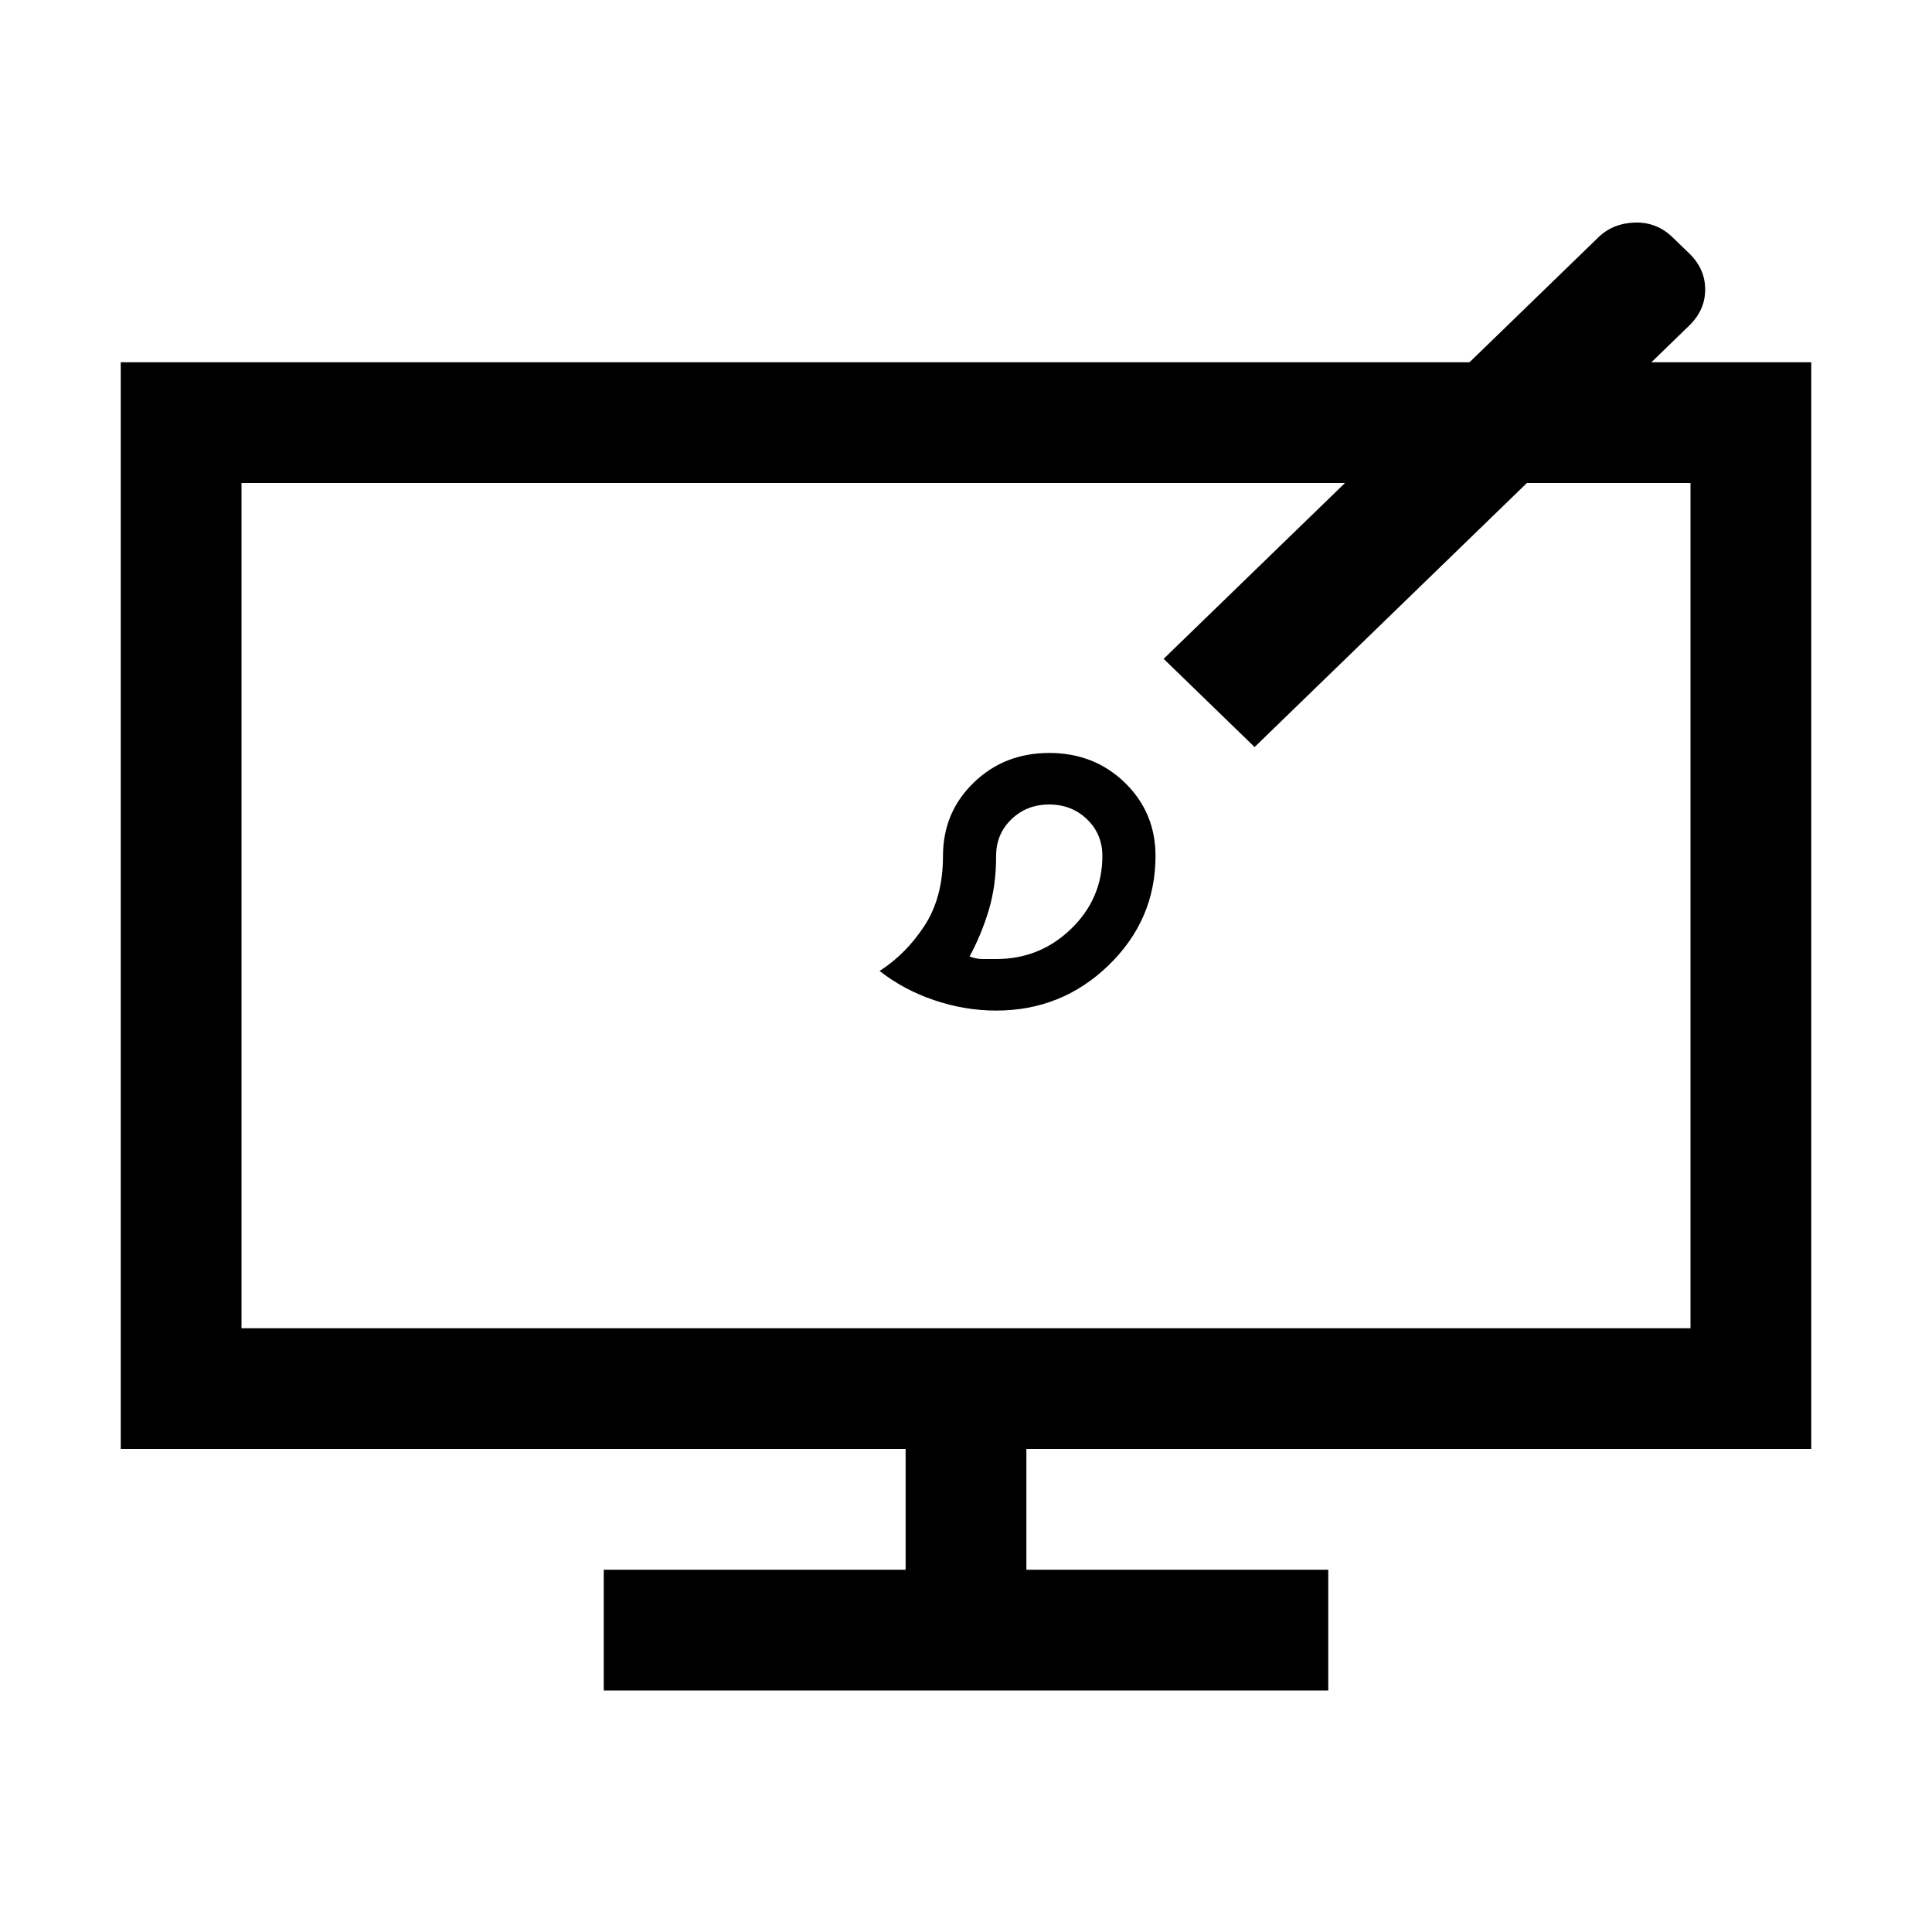 <svg width="100" height="100" viewBox="0 0 100 100" fill="none" xmlns="http://www.w3.org/2000/svg">
<path d="M6.25 18.75V75H46.875V81.25H31.25V87.5H68.75V81.25H53.125V75H93.75V18.75H6.25ZM12.5 25H87.5V68.75H12.5V25Z" fill="black"/>
<path d="M51.559 52.307C50.474 52.307 49.401 52.126 48.341 51.765C47.282 51.403 46.344 50.9 45.528 50.256C46.437 49.675 47.212 48.894 47.852 47.915C48.49 46.937 48.809 45.734 48.809 44.307C48.809 42.803 49.338 41.538 50.396 40.512C51.452 39.486 52.756 38.973 54.309 38.973C55.86 38.973 57.164 39.486 58.222 40.512C59.28 41.538 59.809 42.803 59.809 44.307C59.809 46.508 59 48.392 57.383 49.96C55.77 51.524 53.828 52.307 51.559 52.307ZM51.559 49.64C53.071 49.64 54.366 49.118 55.442 48.075C56.518 47.031 57.057 45.775 57.059 44.307C57.059 43.551 56.795 42.918 56.267 42.408C55.739 41.898 55.086 41.642 54.309 41.64C53.53 41.64 52.876 41.896 52.348 42.408C51.82 42.92 51.557 43.553 51.559 44.307C51.559 45.329 51.432 46.262 51.179 47.107C50.926 47.951 50.594 48.751 50.184 49.507C50.413 49.596 50.642 49.64 50.871 49.64H51.559ZM64.938 38.667L60.23 34.101L82.727 12.288C83.231 11.799 83.862 11.543 84.619 11.52C85.376 11.497 86.029 11.753 86.577 12.288L87.435 13.117C87.985 13.651 88.26 14.273 88.26 14.984C88.26 15.695 87.985 16.317 87.435 16.851L64.938 38.667Z" fill="black"/>
</svg>
